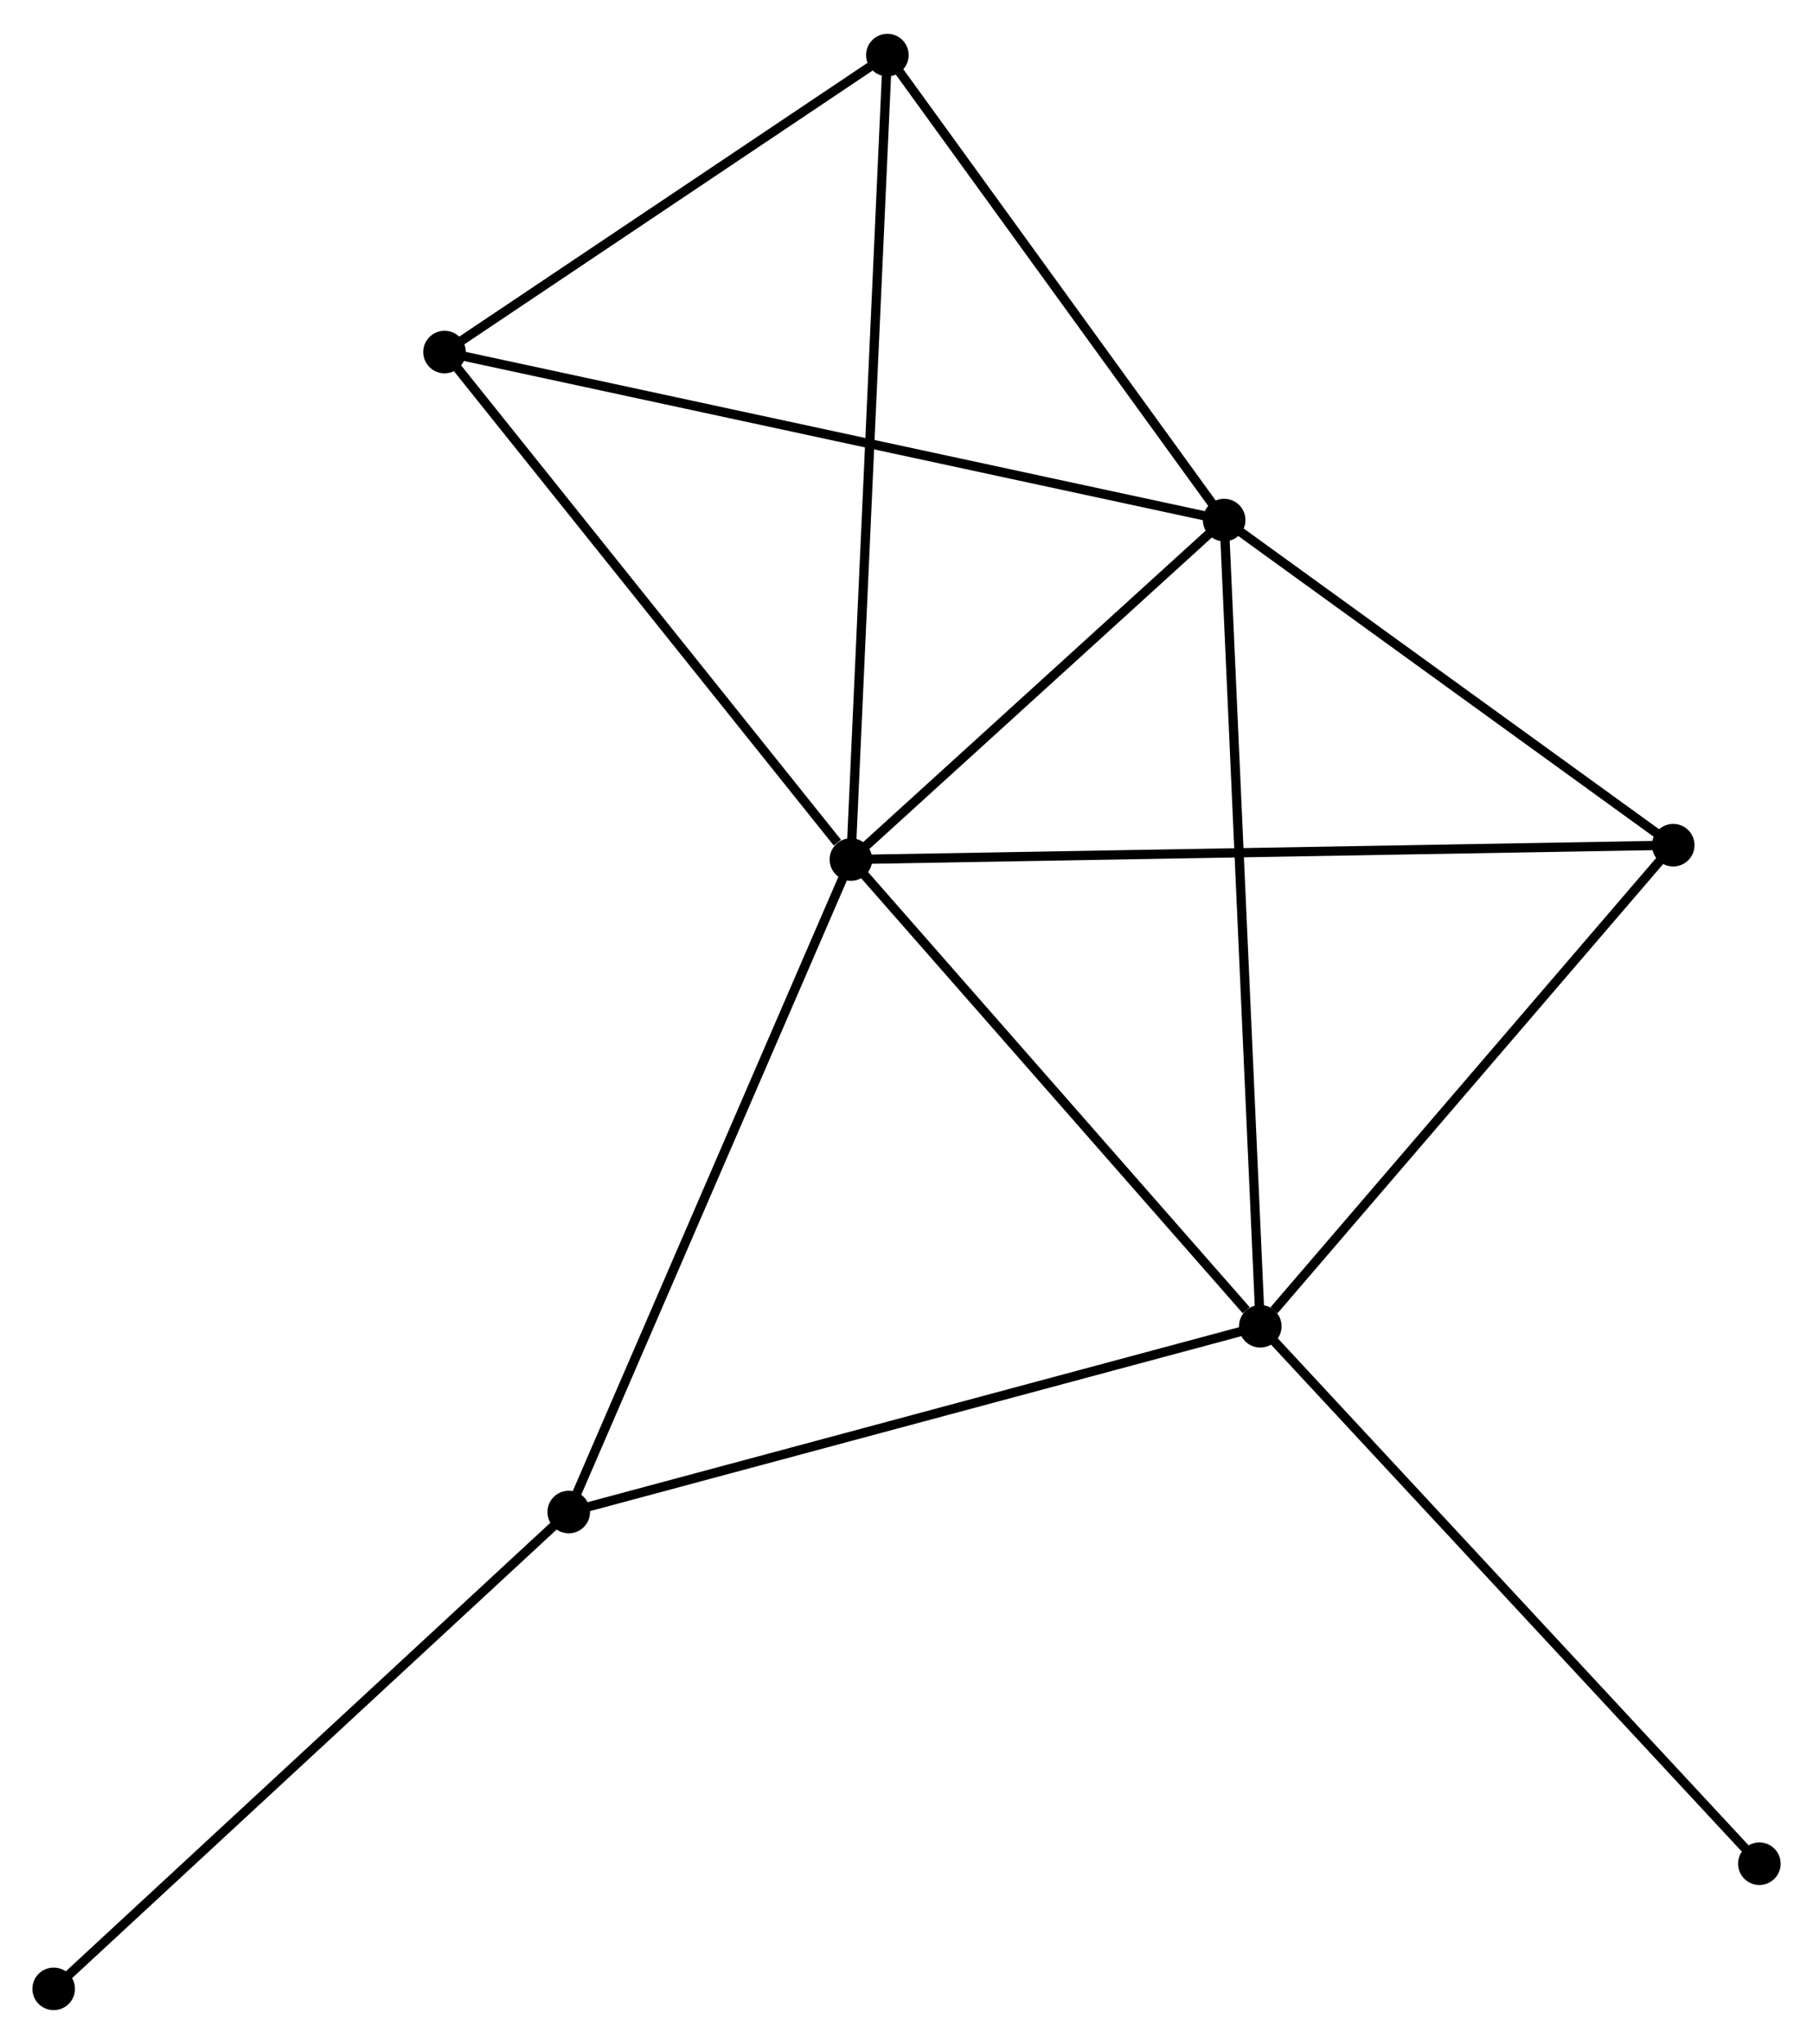 <?xml version="1.0" encoding="UTF-8" standalone="no"?>
<!DOCTYPE svg PUBLIC "-//W3C//DTD SVG 1.1//EN"
 "http://www.w3.org/Graphics/SVG/1.1/DTD/svg11.dtd">
<!-- Generated by graphviz version 2.36.0 (20140111.2315)
 -->
<!-- Title: %3 Pages: 1 -->
<svg width="196pt" height="221pt"
 viewBox="0.00 0.00 195.89 220.57" xmlns="http://www.w3.org/2000/svg" xmlns:xlink="http://www.w3.org/1999/xlink">
<g id="graph0" class="graph" transform="scale(1 1) rotate(0) translate(4 216.574)">
<title>%3</title>
<!-- 0 -->
<g id="node1" class="node"><title>0</title>
<ellipse fill="black" stroke="black" cx="87.938" cy="-123.842" rx="1.8" ry="1.8"/>
</g>
<!-- 1 -->
<g id="node2" class="node"><title>1</title>
<ellipse fill="black" stroke="black" cx="128.266" cy="-160.525" rx="1.8" ry="1.8"/>
</g>
<!-- 0&#45;&#45;1 -->
<g id="edge1" class="edge"><title>0&#45;&#45;1</title>
<path fill="none" stroke="black" d="M89.28,-125.063C95.403,-130.632 120.659,-153.606 126.878,-159.262"/>
</g>
<!-- 2 -->
<g id="node3" class="node"><title>2</title>
<ellipse fill="black" stroke="black" cx="132.171" cy="-73.402" rx="1.8" ry="1.8"/>
</g>
<!-- 0&#45;&#45;2 -->
<g id="edge2" class="edge"><title>0&#45;&#45;2</title>
<path fill="none" stroke="black" d="M89.41,-122.164C96.126,-114.506 123.828,-82.916 130.649,-75.138"/>
</g>
<!-- 3 -->
<g id="node4" class="node"><title>3</title>
<ellipse fill="black" stroke="black" cx="44.03" cy="-178.682" rx="1.8" ry="1.8"/>
</g>
<!-- 0&#45;&#45;3 -->
<g id="edge3" class="edge"><title>0&#45;&#45;3</title>
<path fill="none" stroke="black" d="M86.477,-125.667C79.692,-134.142 51.323,-169.573 45.199,-177.222"/>
</g>
<!-- 4 -->
<g id="node5" class="node"><title>4</title>
<ellipse fill="black" stroke="black" cx="176.788" cy="-125.392" rx="1.8" ry="1.8"/>
</g>
<!-- 0&#45;&#45;4 -->
<g id="edge4" class="edge"><title>0&#45;&#45;4</title>
<path fill="none" stroke="black" d="M89.794,-123.875C101.357,-124.076 163.409,-125.158 174.943,-125.359"/>
</g>
<!-- 5 -->
<g id="node6" class="node"><title>5</title>
<ellipse fill="black" stroke="black" cx="91.878" cy="-210.774" rx="1.8" ry="1.8"/>
</g>
<!-- 0&#45;&#45;5 -->
<g id="edge5" class="edge"><title>0&#45;&#45;5</title>
<path fill="none" stroke="black" d="M88.02,-125.658C88.533,-136.971 91.285,-197.684 91.796,-208.968"/>
</g>
<!-- 6 -->
<g id="node7" class="node"><title>6</title>
<ellipse fill="black" stroke="black" cx="57.451" cy="-53.328" rx="1.8" ry="1.8"/>
</g>
<!-- 0&#45;&#45;6 -->
<g id="edge6" class="edge"><title>0&#45;&#45;6</title>
<path fill="none" stroke="black" d="M87.184,-122.099C82.966,-112.343 62.327,-64.606 58.178,-55.01"/>
</g>
<!-- 1&#45;&#45;2 -->
<g id="edge7" class="edge"><title>1&#45;&#45;2</title>
<path fill="none" stroke="black" d="M128.348,-158.705C128.856,-147.367 131.583,-86.52 132.09,-75.211"/>
</g>
<!-- 1&#45;&#45;3 -->
<g id="edge8" class="edge"><title>1&#45;&#45;3</title>
<path fill="none" stroke="black" d="M126.184,-160.974C114.53,-163.486 57.503,-175.778 46.039,-178.249"/>
</g>
<!-- 1&#45;&#45;4 -->
<g id="edge9" class="edge"><title>1&#45;&#45;4</title>
<path fill="none" stroke="black" d="M129.881,-159.356C137.247,-154.022 167.636,-132.018 175.118,-126.601"/>
</g>
<!-- 1&#45;&#45;5 -->
<g id="edge10" class="edge"><title>1&#45;&#45;5</title>
<path fill="none" stroke="black" d="M127.055,-162.197C121.531,-169.826 98.742,-201.296 93.131,-209.044"/>
</g>
<!-- 2&#45;&#45;4 -->
<g id="edge11" class="edge"><title>2&#45;&#45;4</title>
<path fill="none" stroke="black" d="M133.656,-75.132C140.551,-83.166 169.377,-116.756 175.601,-124.008"/>
</g>
<!-- 2&#45;&#45;6 -->
<g id="edge12" class="edge"><title>2&#45;&#45;6</title>
<path fill="none" stroke="black" d="M130.324,-72.906C119.987,-70.128 69.402,-56.538 59.233,-53.806"/>
</g>
<!-- 8 -->
<g id="node8" class="node"><title>8</title>
<ellipse fill="black" stroke="black" cx="186.095" cy="-15.323" rx="1.8" ry="1.8"/>
</g>
<!-- 2&#45;&#45;8 -->
<g id="edge13" class="edge"><title>2&#45;&#45;8</title>
<path fill="none" stroke="black" d="M133.504,-71.966C140.9,-64.001 176.838,-25.294 184.611,-16.922"/>
</g>
<!-- 3&#45;&#45;5 -->
<g id="edge14" class="edge"><title>3&#45;&#45;5</title>
<path fill="none" stroke="black" d="M45.622,-179.749C52.886,-184.622 82.853,-204.72 90.231,-209.669"/>
</g>
<!-- 7 -->
<g id="node9" class="node"><title>7</title>
<ellipse fill="black" stroke="black" cx="1.8" cy="-1.8" rx="1.8" ry="1.8"/>
</g>
<!-- 6&#45;&#45;7 -->
<g id="edge15" class="edge"><title>6&#45;&#45;7</title>
<path fill="none" stroke="black" d="M56.075,-52.054C48.443,-44.987 11.354,-10.646 3.332,-3.218"/>
</g>
</g>
</svg>
